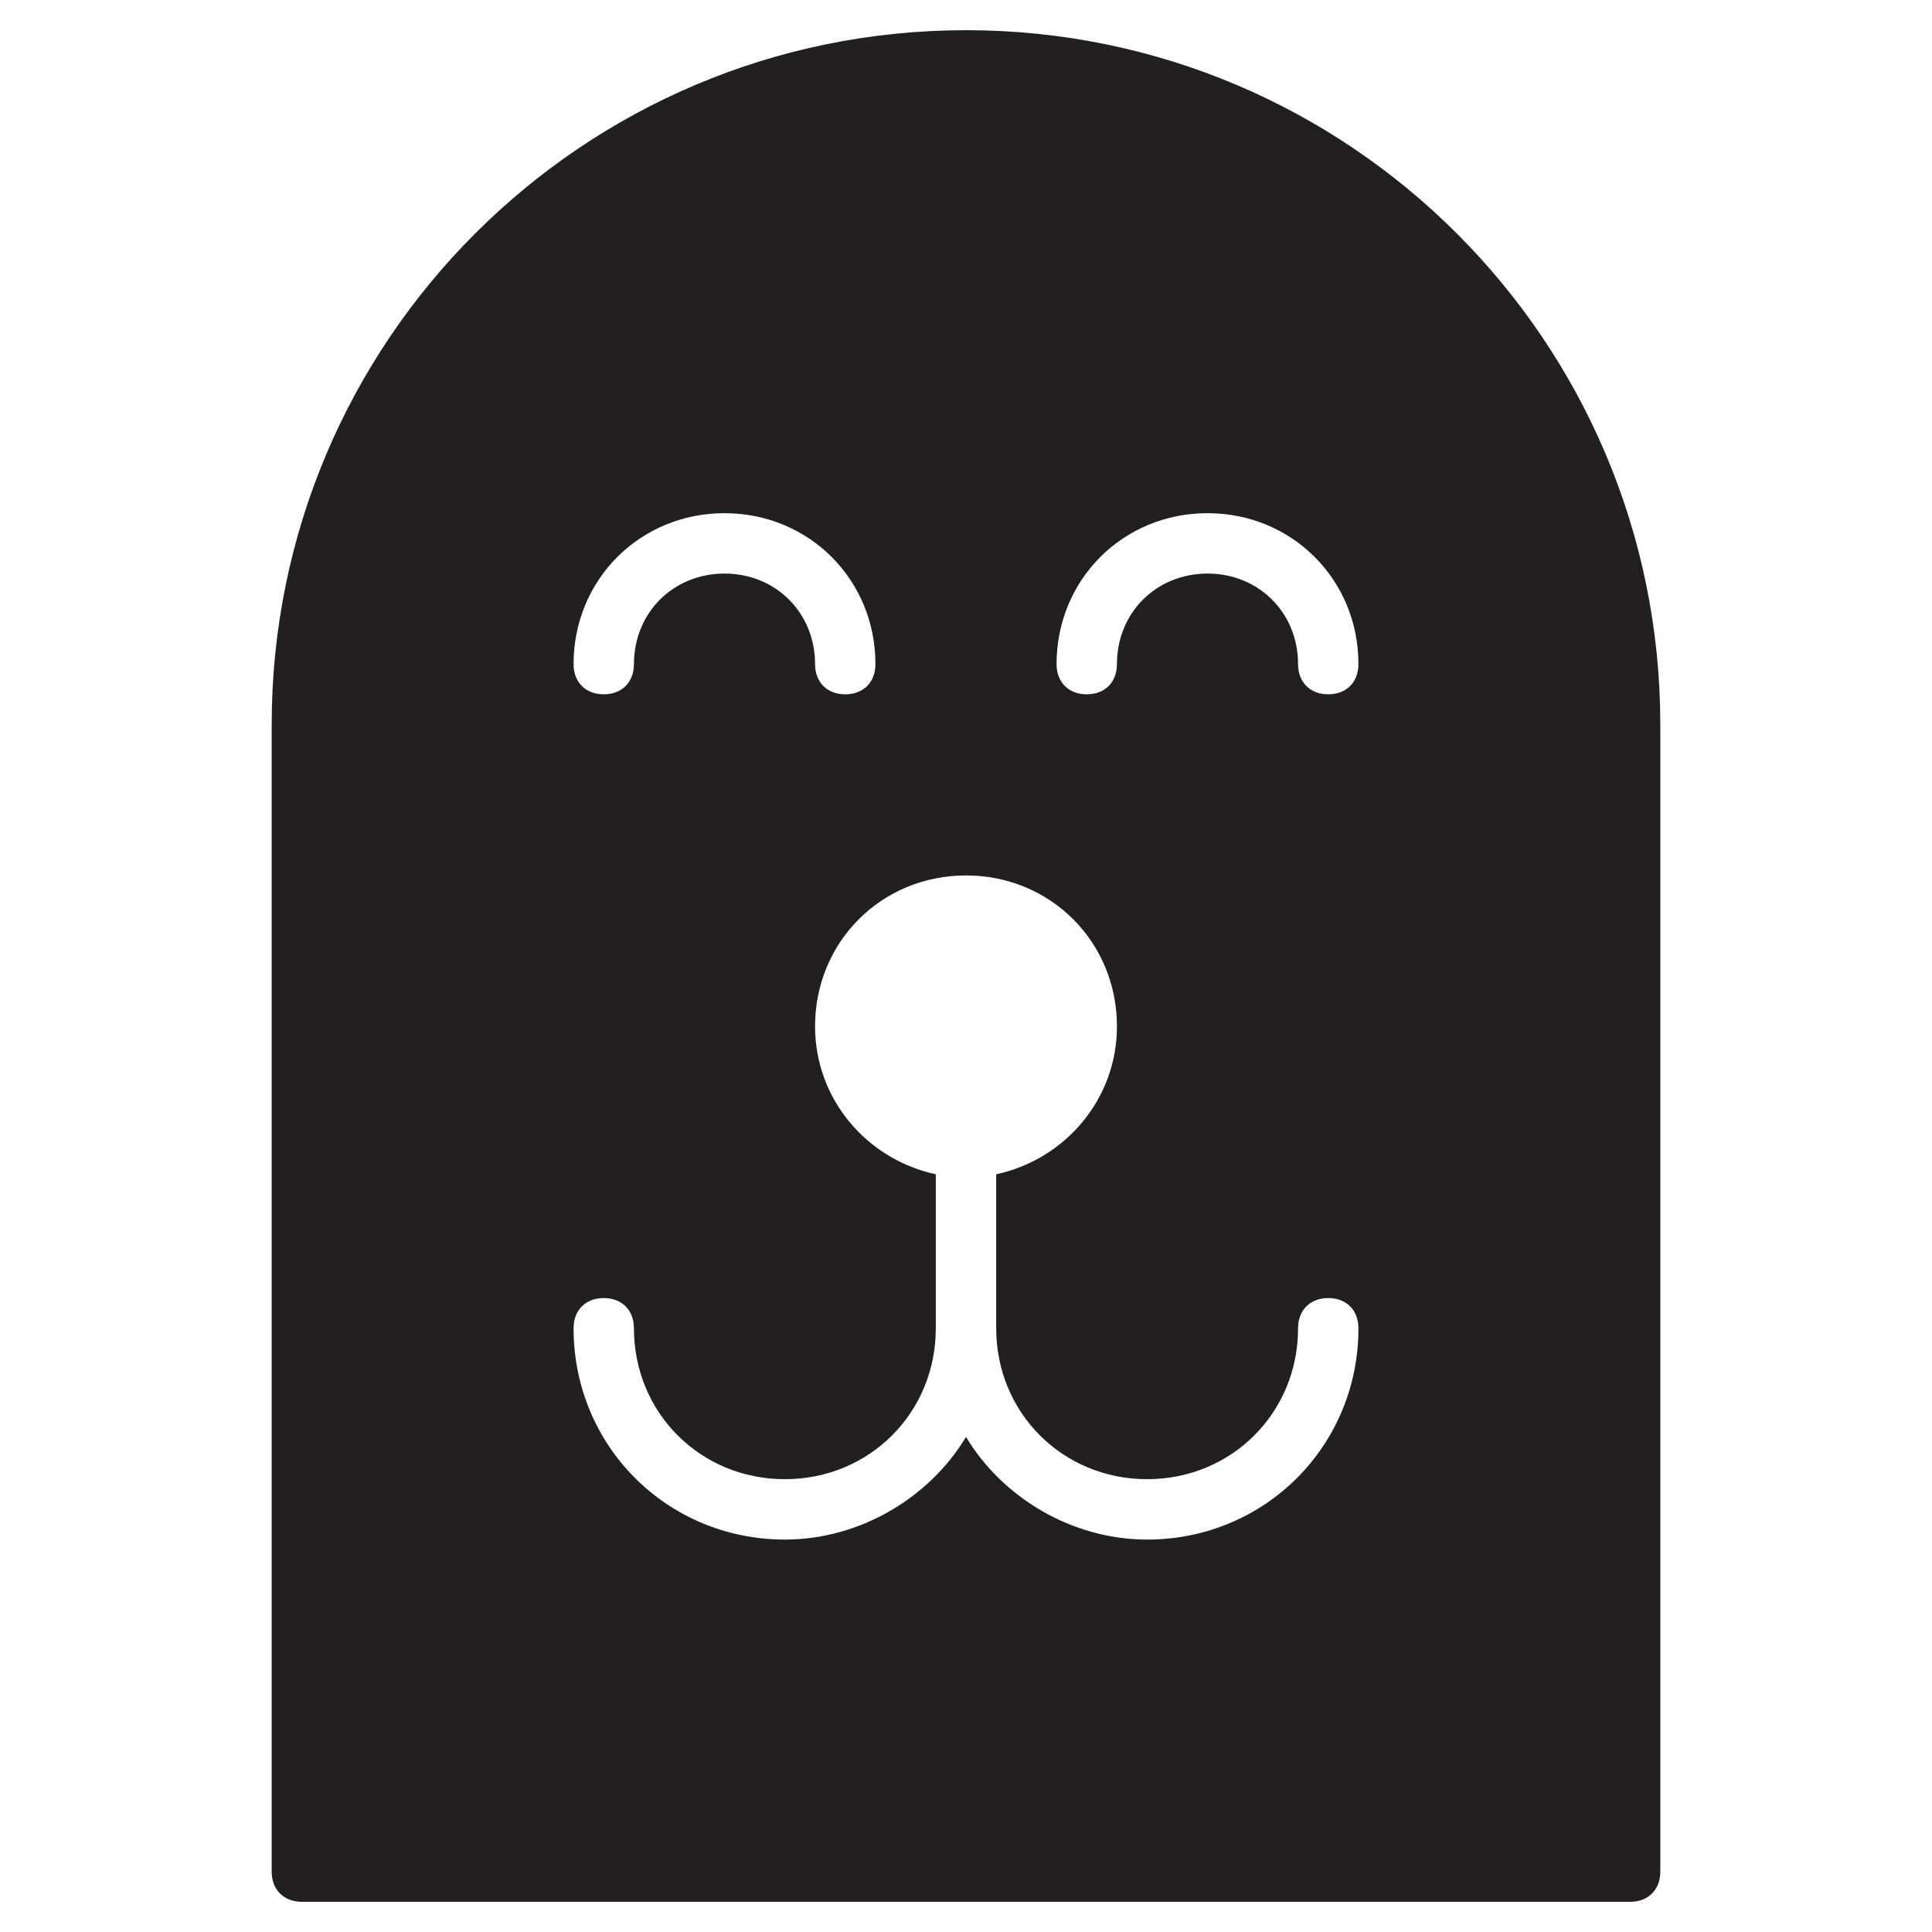 <?xml version="1.0" encoding="utf-8"?>
<!-- Generator: Adobe Illustrator 19.1.0, SVG Export Plug-In . SVG Version: 6.00 Build 0)  -->
<!DOCTYPE svg PUBLIC "-//W3C//DTD SVG 1.1//EN" "http://www.w3.org/Graphics/SVG/1.1/DTD/svg11.dtd">
<svg version="1.1" id="Layer_1" xmlns="http://www.w3.org/2000/svg" xmlns:xlink="http://www.w3.org/1999/xlink" x="0px" y="0px"
	 width="64px" height="64px" viewBox="0 0 64 64" enable-background="new 0 0 64 64" xml:space="preserve">
<path fill="#231F20" d="M32,1C19.3,1,9,11.3,9,24v38c0,0.6,0.4,1,1,1h44c0.6,0,1-0.4,1-1V24C55,11.3,44.7,1,32,1z M24,17
	c2.8,0,5,2.2,5,5c0,0.6-0.4,1-1,1c-0.6,0-1-0.4-1-1c0-1.7-1.3-3-3-3c-1.7,0-3,1.3-3,3c0,0.6-0.4,1-1,1c-0.6,0-1-0.4-1-1
	C19,19.2,21.2,17,24,17z M38,51c-2.5,0-4.8-1.4-6-3.4c-1.2,2-3.5,3.4-6,3.4c-3.9,0-7-3.1-7-7c0-0.6,0.4-1,1-1c0.6,0,1,0.4,1,1
	c0,2.8,2.2,5,5,5c2.8,0,5-2.2,5-5v-5.1c-2.3-0.5-4-2.5-4-4.9c0-2.8,2.2-5,5-5c2.8,0,5,2.2,5,5c0,2.4-1.7,4.4-4,4.9V44
	c0,2.8,2.2,5,5,5c2.8,0,5-2.2,5-5c0-0.6,0.4-1,1-1c0.6,0,1,0.4,1,1C45,47.9,41.9,51,38,51z M44,23c-0.6,0-1-0.4-1-1c0-1.7-1.3-3-3-3
	c-1.7,0-3,1.3-3,3c0,0.6-0.4,1-1,1c-0.6,0-1-0.4-1-1c0-2.8,2.2-5,5-5c2.8,0,5,2.2,5,5C45,22.6,44.6,23,44,23z"/>
</svg>
